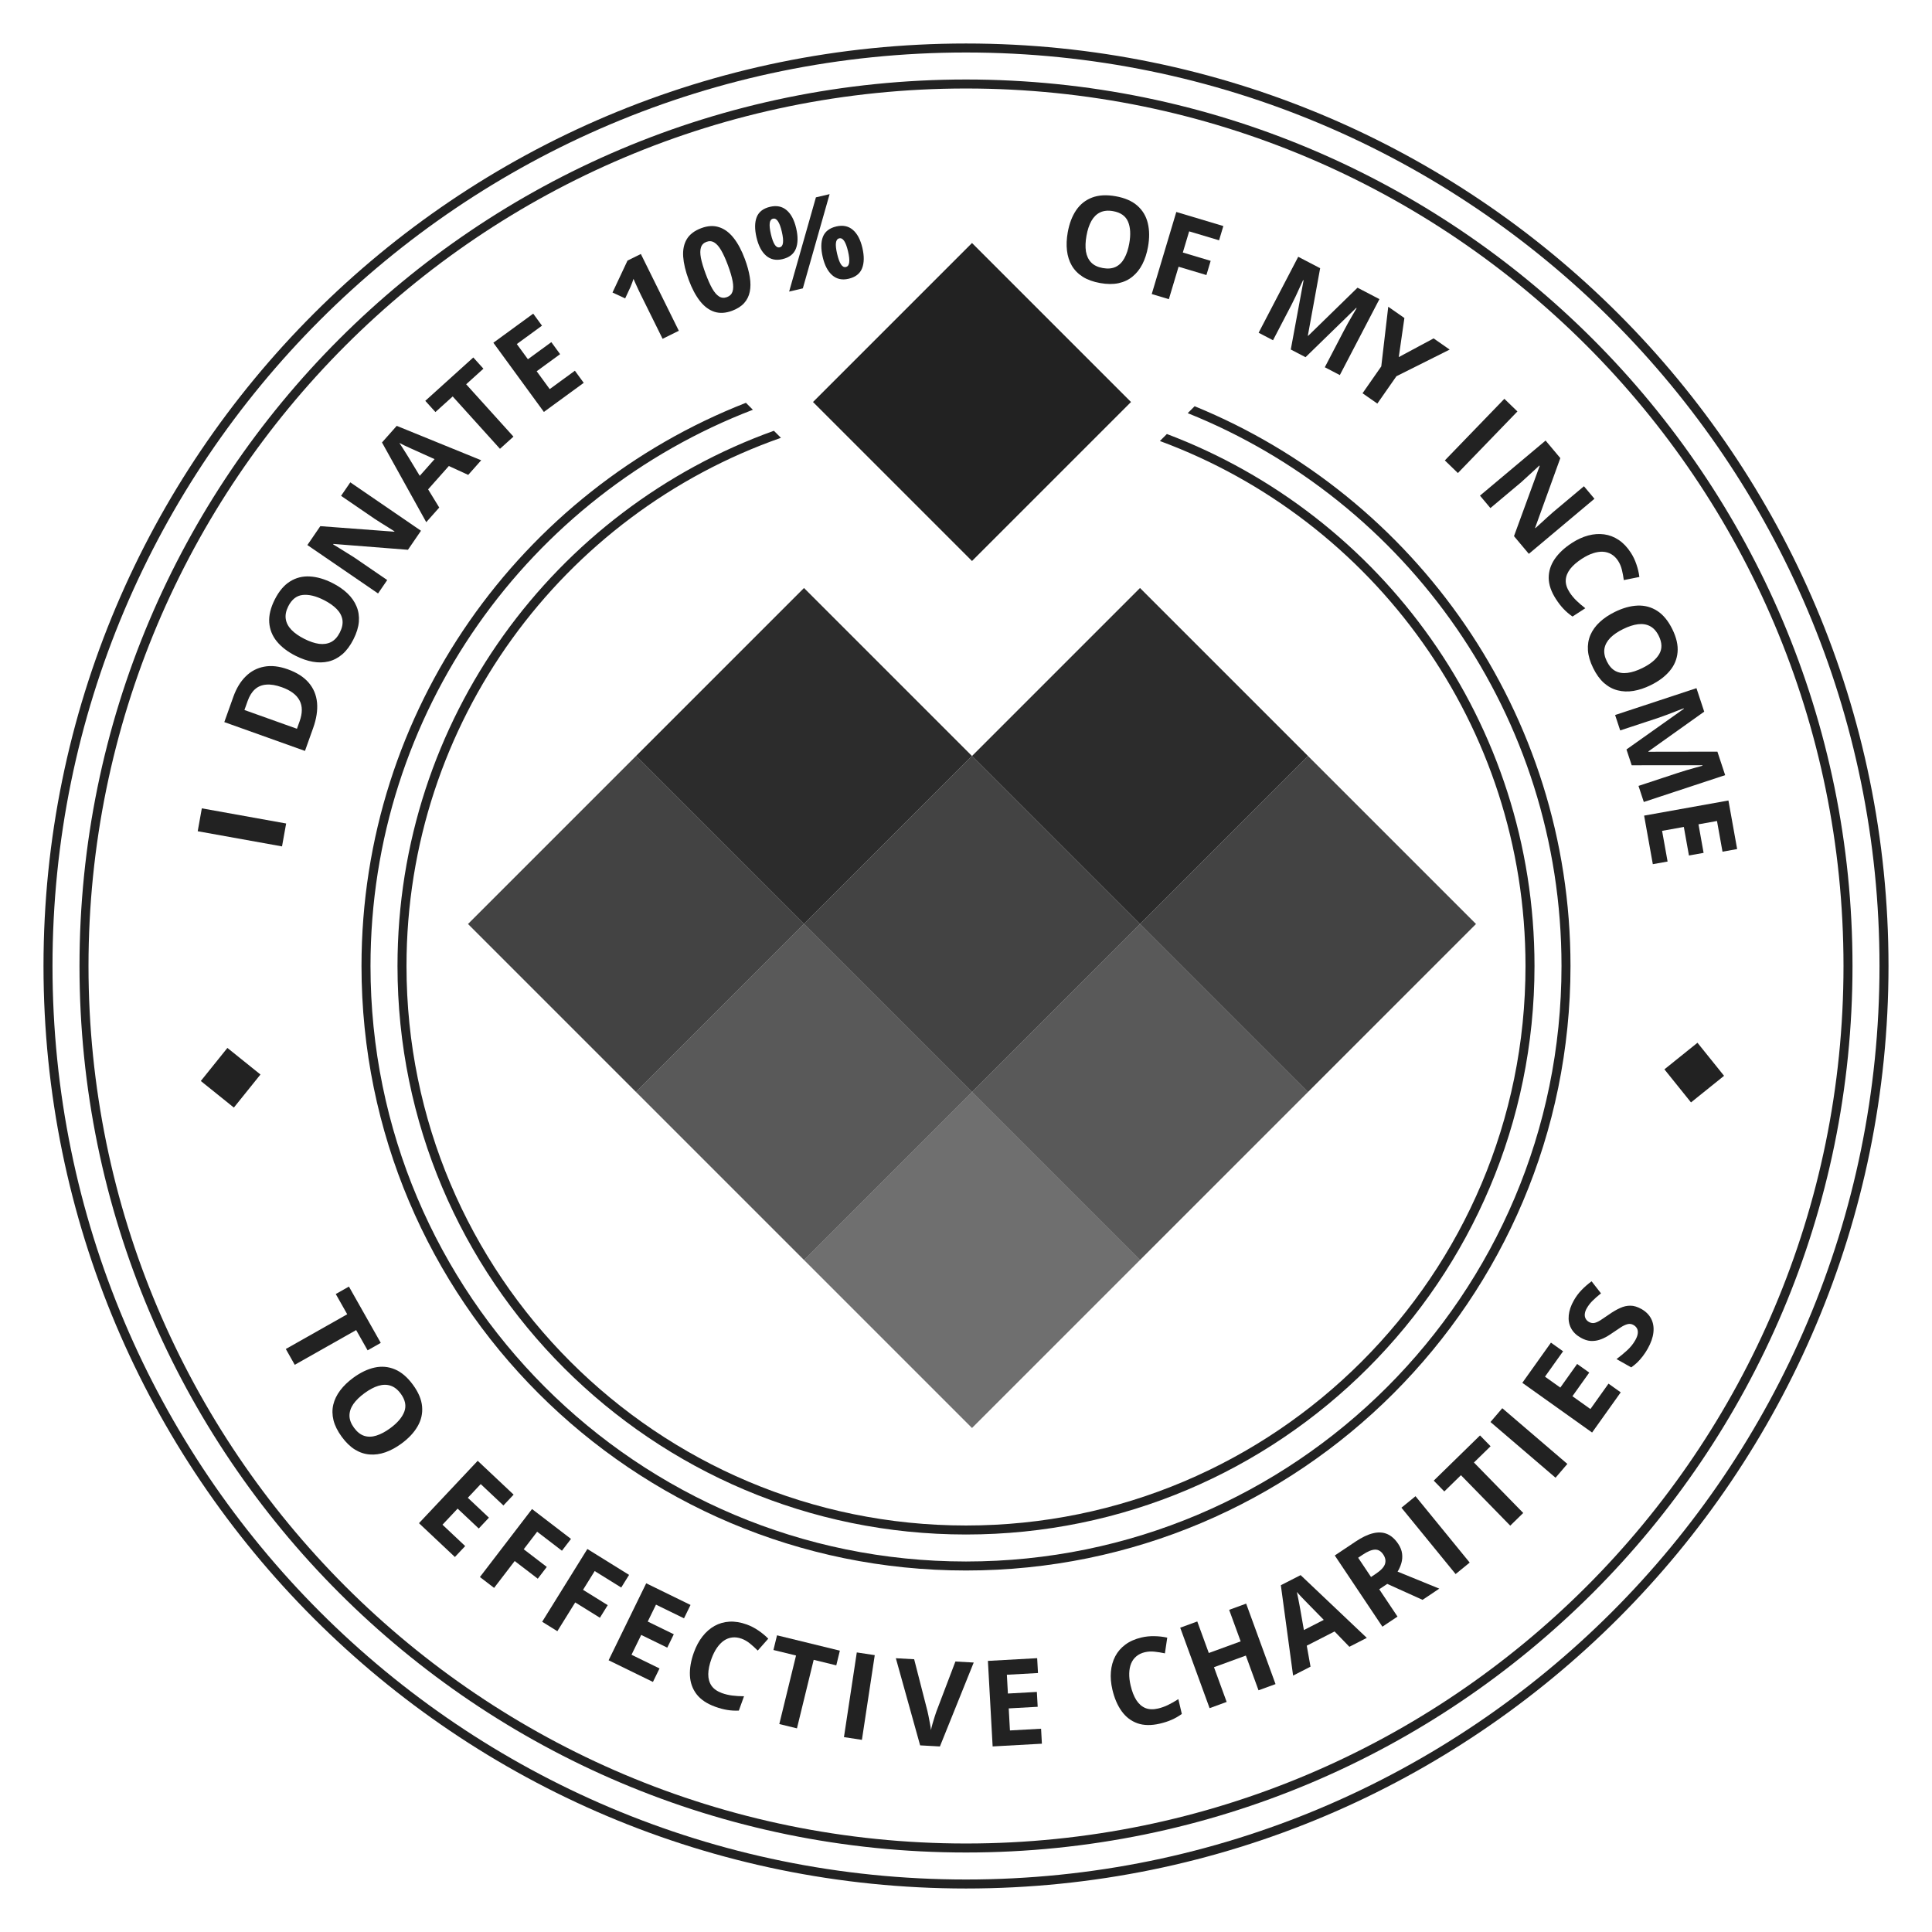 <svg width="322" height="322" viewBox="0 0 322 322" fill="none" xmlns="http://www.w3.org/2000/svg">
<path fill-rule="evenodd" clip-rule="evenodd" d="M161 14.75C80.228 14.75 14.75 80.228 14.75 161C14.75 241.772 80.228 307.25 161 307.25C241.772 307.25 307.25 241.772 307.25 161C307.25 80.228 241.772 14.75 161 14.75ZM13.25 161C13.25 79.4 79.4 13.25 161 13.25C242.6 13.25 308.75 79.4 308.75 161C308.75 242.6 242.6 308.75 161 308.75C79.4 308.75 13.25 242.6 13.25 161Z" fill="#222222"/>
<path fill-rule="evenodd" clip-rule="evenodd" d="M161 8.75C76.915 8.75 8.75 76.915 8.75 161C8.75 245.085 76.915 313.25 161 313.25C245.085 313.25 313.25 245.085 313.25 161C313.25 76.915 245.085 8.75 161 8.75ZM7.25 161C7.25 76.086 76.086 7.25 161 7.25C245.914 7.25 314.75 76.086 314.75 161C314.75 245.914 245.914 314.75 161 314.75C76.086 314.75 7.25 245.914 7.25 161Z" fill="#222222"/>
<path opacity="0.65" d="M162 182L134 210L162 238L190 210L162 182Z" fill="#222222"/>
<path opacity="0.75" d="M134 154L106 182L134 210L162 182L134 154Z" fill="#222222"/>
<path opacity="0.75" d="M190 154L162 182L190 210L218 182L190 154Z" fill="#222222"/>
<path opacity="0.85" d="M162 126L134 154L162 182L190 154L162 126Z" fill="#222222"/>
<path opacity="0.85" d="M218 126L190 154L218 182L246 154L218 126Z" fill="#222222"/>
<path opacity="0.85" d="M106 126L78 154L106 182L134 154L106 126Z" fill="#222222"/>
<path opacity="0.95" d="M190 98L162 126L190 154L218 126L190 98Z" fill="#222222"/>
<path opacity="0.95" d="M134 98L106 126L134 154L162 126L134 98Z" fill="#222222"/>
<path d="M162 40.5L135.5 67L162 93.5L188.5 67L162 40.5Z" fill="#222222"/>
<path d="M124.321 67.135C86.816 81.802 60.25 118.298 60.25 161C60.25 216.643 105.357 261.75 161 261.75C216.643 261.75 261.75 216.643 261.75 161C261.75 118.843 235.857 82.733 199.107 67.706L197.955 68.858C234.468 83.516 260.25 119.247 260.25 161C260.25 215.814 215.814 260.25 161 260.25C106.186 260.25 61.75 215.814 61.75 161C61.75 118.702 88.21 82.583 125.481 68.295L124.321 67.135Z" fill="#222222"/>
<path d="M128.982 71.796C92.409 84.925 66.25 119.908 66.25 161C66.25 213.329 108.671 255.75 161 255.75C213.329 255.75 255.75 213.329 255.75 161C255.75 120.457 230.286 85.862 194.479 72.335L193.313 73.501C228.887 86.643 254.25 120.859 254.25 161C254.25 212.501 212.501 254.25 161 254.25C109.499 254.25 67.75 212.501 67.75 161C67.75 120.308 93.814 85.704 130.158 72.971L128.982 71.796Z" fill="#222222"/>
<path d="M37.9 174.655L33.468 180.165L38.978 184.596L43.41 179.086L37.9 174.655Z" fill="#222222"/>
<path d="M282.912 173.792L277.402 178.224L281.834 183.734L287.344 179.302L282.912 173.792Z" fill="#222222"/>
<path d="M49.125 227.467L47.635 224.832L57.87 219.045L55.961 215.67L58.154 214.43L63.461 223.814L61.268 225.055L59.36 221.68L49.125 227.467Z" fill="#222222"/>
<path d="M66.9 240.605C66.012 241.254 65.122 241.736 64.23 242.049C63.343 242.359 62.472 242.48 61.616 242.412C60.764 242.349 59.944 242.078 59.157 241.597C58.375 241.112 57.64 240.399 56.952 239.458C56.265 238.518 55.808 237.601 55.583 236.709C55.364 235.813 55.352 234.947 55.547 234.111C55.746 233.28 56.13 232.487 56.699 231.732C57.268 230.977 57.999 230.273 58.893 229.62C60.086 228.748 61.266 228.183 62.433 227.927C63.609 227.671 64.74 227.772 65.824 228.23C66.909 228.687 67.91 229.544 68.828 230.8C69.743 232.05 70.25 233.257 70.349 234.418C70.452 235.585 70.201 236.687 69.597 237.726C68.998 238.769 68.098 239.729 66.9 240.605ZM60.75 232.194C59.946 232.781 59.325 233.389 58.888 234.015C58.46 234.642 58.245 235.287 58.245 235.948C58.25 236.606 58.502 237.277 59.002 237.96C59.509 238.654 60.075 239.103 60.701 239.307C61.331 239.507 62.006 239.493 62.727 239.265C63.456 239.038 64.223 238.631 65.027 238.043C66.236 237.159 67.022 236.238 67.385 235.278C67.748 234.319 67.551 233.322 66.794 232.287C66.291 231.598 65.722 231.151 65.088 230.946C64.463 230.741 63.784 230.75 63.05 230.971C62.326 231.194 61.559 231.602 60.75 232.194Z" fill="#222222"/>
<path d="M75.816 259.499L69.829 253.863L79.616 243.467L85.603 249.104L83.902 250.91L80.12 247.349L77.971 249.631L81.49 252.945L79.79 254.751L76.271 251.437L73.747 254.118L77.53 257.679L75.816 259.499Z" fill="#222222"/>
<path d="M82.35 264.65L79.986 262.838L88.671 251.507L95.166 256.485L93.657 258.454L89.526 255.287L87.287 258.209L91.131 261.156L89.628 263.117L85.784 260.17L82.35 264.65Z" fill="#222222"/>
<path d="M92.892 271.865L90.362 270.294L97.894 258.165L104.846 262.482L103.537 264.589L99.115 261.843L97.173 264.971L101.288 267.526L99.985 269.625L95.87 267.07L92.892 271.865Z" fill="#222222"/>
<path d="M108.822 280.321L101.434 276.712L107.701 263.883L115.089 267.492L114 269.721L109.332 267.441L107.956 270.258L112.3 272.379L111.211 274.608L106.867 272.486L105.251 275.794L109.92 278.075L108.822 280.321Z" fill="#222222"/>
<path d="M123.599 273.116C123.054 272.919 122.531 272.851 122.031 272.913C121.54 272.971 121.078 273.146 120.647 273.44C120.221 273.736 119.833 274.14 119.482 274.65C119.132 275.16 118.829 275.767 118.575 276.471C118.232 277.42 118.055 278.273 118.044 279.031C118.041 279.785 118.224 280.429 118.591 280.963C118.961 281.491 119.538 281.897 120.321 282.181C120.866 282.378 121.433 282.513 122.023 282.588C122.618 282.665 123.278 282.706 124.003 282.712L123.139 285.1C122.457 285.13 121.809 285.093 121.196 284.989C120.581 284.891 119.915 284.713 119.198 284.454C117.815 283.953 116.779 283.257 116.091 282.364C115.411 281.468 115.043 280.428 114.986 279.244C114.932 278.055 115.154 276.771 115.652 275.393C116.019 274.377 116.493 273.496 117.074 272.751C117.655 272.006 118.324 271.42 119.08 270.994C119.836 270.569 120.667 270.329 121.573 270.276C122.478 270.222 123.439 270.379 124.455 270.747C125.123 270.988 125.759 271.315 126.364 271.728C126.978 272.137 127.538 272.599 128.044 273.114L126.289 275.096C125.873 274.676 125.443 274.285 124.999 273.924C124.555 273.562 124.089 273.293 123.599 273.116Z" fill="#222222"/>
<path d="M132.825 288.06L129.884 287.342L132.673 275.92L128.906 275L129.504 272.553L139.977 275.11L139.38 277.558L135.614 276.638L132.825 288.06Z" fill="#222222"/>
<path d="M140.659 289.521L142.799 275.405L145.792 275.858L143.652 289.975L140.659 289.521Z" fill="#222222"/>
<path d="M162.286 277.089L156.651 291.077L153.355 290.894L149.308 276.371L152.36 276.54L154.572 285.171C154.609 285.317 154.669 285.591 154.751 285.993C154.834 286.389 154.915 286.811 154.994 287.259C155.081 287.7 155.136 288.065 155.159 288.353C155.214 288.069 155.302 287.712 155.423 287.282C155.551 286.852 155.675 286.445 155.794 286.061C155.92 285.67 156.01 285.401 156.064 285.254L159.234 276.92L162.286 277.089Z" fill="#222222"/>
<path d="M173.65 290.617L165.44 291.072L164.651 276.816L172.861 276.362L172.998 278.838L167.811 279.125L167.984 282.255L172.811 281.988L172.948 284.465L168.121 284.732L168.324 288.408L173.512 288.121L173.65 290.617Z" fill="#222222"/>
<path d="M190.817 275.368C190.253 275.5 189.778 275.728 189.393 276.053C189.012 276.369 188.722 276.768 188.52 277.25C188.325 277.731 188.22 278.28 188.205 278.899C188.189 279.518 188.267 280.192 188.438 280.921C188.668 281.903 188.985 282.715 189.39 283.355C189.799 283.988 190.303 284.429 190.903 284.676C191.501 284.917 192.206 284.942 193.017 284.752C193.581 284.62 194.13 284.424 194.665 284.165C195.206 283.905 195.781 283.579 196.392 283.188L196.971 285.66C196.416 286.058 195.853 286.381 195.282 286.628C194.713 286.882 194.058 287.096 193.316 287.27C191.884 287.605 190.636 287.587 189.572 287.214C188.513 286.834 187.637 286.163 186.944 285.203C186.249 284.235 185.735 283.039 185.4 281.613C185.154 280.56 185.07 279.563 185.151 278.622C185.231 277.68 185.472 276.825 185.873 276.055C186.274 275.286 186.84 274.632 187.569 274.093C188.299 273.554 189.19 273.161 190.242 272.915C190.933 272.753 191.645 272.679 192.377 272.695C193.115 272.703 193.836 272.784 194.541 272.94L194.152 275.559C193.574 275.433 193.001 275.341 192.432 275.28C191.862 275.22 191.324 275.249 190.817 275.368Z" fill="#222222"/>
<path d="M212.589 280.683L209.754 281.717L207.641 275.929L202.33 277.868L204.443 283.656L201.599 284.694L196.703 271.282L199.547 270.244L201.466 275.501L206.777 273.562L204.859 268.305L207.693 267.271L212.589 280.683Z" fill="#222222"/>
<path d="M224.897 274.464L222.428 271.91L217.794 274.28L218.42 277.777L215.516 279.263L213.474 264.205L216.769 262.519L227.801 272.979L224.897 274.464ZM220.628 269.979L218.194 267.494C218.036 267.327 217.828 267.114 217.573 266.858C217.32 266.592 217.063 266.325 216.801 266.057C216.542 265.78 216.323 265.537 216.144 265.329C216.207 265.596 216.277 265.933 216.354 266.34C216.433 266.739 216.507 267.118 216.574 267.478C216.641 267.839 216.689 268.096 216.716 268.25L217.316 271.673L220.628 269.979Z" fill="#222222"/>
<path d="M225.922 256.934C226.999 256.214 227.973 255.75 228.845 255.543C229.722 255.332 230.507 255.375 231.199 255.672C231.891 255.969 232.505 256.518 233.041 257.319C233.403 257.86 233.616 258.402 233.682 258.946C233.748 259.489 233.707 260.014 233.56 260.519C233.413 261.025 233.204 261.498 232.934 261.937L239.882 264.773L237.09 266.641L231.211 263.982L229.872 264.877L232.918 269.431L230.401 271.114L222.464 259.247L225.922 256.934ZM227.122 259.115L226.359 259.625L228.504 262.832L229.316 262.289C230.149 261.732 230.652 261.195 230.825 260.681C230.999 260.157 230.905 259.624 230.543 259.083C230.167 258.52 229.704 258.25 229.155 258.272C228.612 258.291 227.934 258.572 227.122 259.115Z" fill="#222222"/>
<path d="M242.603 262.344L233.574 251.284L235.919 249.369L244.948 260.429L242.603 262.344Z" fill="#222222"/>
<path d="M253.872 252.162L251.707 254.277L243.491 245.866L240.717 248.575L238.957 246.773L246.669 239.239L248.43 241.042L245.656 243.751L253.872 252.162Z" fill="#222222"/>
<path d="M259.257 246.287L248.412 237.002L250.381 234.702L261.226 243.988L259.257 246.287Z" fill="#222222"/>
<path d="M270.12 232.059L265.349 238.756L253.721 230.471L258.492 223.774L260.513 225.214L257.498 229.445L260.051 231.264L262.856 227.327L264.876 228.766L262.071 232.703L265.07 234.84L268.084 230.608L270.12 232.059Z" fill="#222222"/>
<path d="M273.577 218.172C274.313 218.589 274.853 219.13 275.195 219.794C275.537 220.459 275.662 221.217 275.568 222.07C275.479 222.916 275.158 223.827 274.607 224.802C274.363 225.233 274.096 225.639 273.806 226.02C273.518 226.396 273.213 226.744 272.891 227.063C272.566 227.373 272.225 227.651 271.869 227.898L269.421 226.514C270.014 226.072 270.596 225.593 271.164 225.077C271.733 224.56 272.194 223.991 272.546 223.367C272.79 222.937 272.928 222.559 272.962 222.234C273 221.904 272.953 221.623 272.822 221.392C272.691 221.161 272.498 220.973 272.243 220.829C271.931 220.652 271.605 220.607 271.266 220.691C270.926 220.776 270.556 220.948 270.155 221.207C269.757 221.461 269.318 221.755 268.837 222.089C268.538 222.301 268.196 222.523 267.811 222.754C267.42 222.982 266.997 223.169 266.54 223.314C266.084 223.46 265.598 223.518 265.084 223.489C264.567 223.451 264.025 223.272 263.458 222.951C262.716 222.532 262.177 222.003 261.843 221.365C261.508 220.727 261.379 220.015 261.457 219.228C261.533 218.434 261.814 217.605 262.302 216.744C262.667 216.098 263.091 215.526 263.574 215.029C264.055 214.523 264.618 214.03 265.263 213.55L266.831 215.558C266.275 215.999 265.807 216.411 265.426 216.794C265.039 217.174 264.713 217.599 264.447 218.069C264.261 218.398 264.156 218.709 264.132 219.002C264.103 219.292 264.151 219.551 264.276 219.779C264.396 220.004 264.58 220.187 264.83 220.328C265.125 220.494 265.422 220.55 265.722 220.496C266.02 220.432 266.36 220.28 266.742 220.041C267.128 219.795 267.593 219.482 268.137 219.102C268.796 218.637 269.417 218.273 269.999 218.012C270.578 217.741 271.158 217.609 271.738 217.615C272.312 217.618 272.925 217.804 273.577 218.172Z" fill="#222222"/>
<path d="M47.004 141.066L32.952 138.539L33.638 134.723L47.69 137.25L47.004 141.066Z" fill="#222222"/>
<path d="M47.963 111.55C49.477 112.092 50.639 112.835 51.449 113.781C52.255 114.719 52.719 115.829 52.841 117.11C52.958 118.39 52.74 119.802 52.188 121.347L50.828 125.154L37.383 120.349L38.892 116.128C39.395 114.718 40.084 113.584 40.957 112.728C41.824 111.869 42.85 111.33 44.034 111.111C45.213 110.889 46.522 111.036 47.963 111.55ZM46.978 114.538C45.985 114.183 45.117 114.039 44.375 114.105C43.628 114.163 42.999 114.422 42.489 114.883C41.981 115.338 41.578 115.982 41.28 116.815L40.738 118.333L49.492 121.462L49.929 120.238C50.427 118.847 50.425 117.681 49.924 116.742C49.426 115.796 48.444 115.062 46.978 114.538Z" fill="#222222"/>
<path d="M55.415 97.176C56.397 97.673 57.229 98.248 57.913 98.901C58.591 99.551 59.094 100.273 59.422 101.066C59.753 101.854 59.882 102.708 59.811 103.628C59.733 104.544 59.431 105.522 58.905 106.562C58.378 107.602 57.768 108.424 57.075 109.029C56.376 109.631 55.61 110.035 54.776 110.24C53.945 110.44 53.065 110.457 52.134 110.292C51.203 110.127 50.244 109.795 49.256 109.295C47.938 108.627 46.9 107.831 46.141 106.907C45.38 105.975 44.958 104.922 44.873 103.748C44.789 102.574 45.099 101.293 45.802 99.905C46.502 98.522 47.347 97.524 48.337 96.909C49.33 96.288 50.426 96.011 51.625 96.078C52.828 96.14 54.091 96.506 55.415 97.176ZM50.708 106.472C51.596 106.922 52.419 107.2 53.175 107.306C53.929 107.403 54.6 107.302 55.19 107.002C55.774 106.699 56.257 106.17 56.639 105.415C57.028 104.648 57.171 103.94 57.07 103.29C56.962 102.638 56.644 102.042 56.114 101.504C55.581 100.956 54.87 100.458 53.981 100.008C52.645 99.331 51.468 99.049 50.448 99.16C49.428 99.271 48.629 99.899 48.049 101.043C47.664 101.804 47.523 102.514 47.628 103.172C47.729 103.822 48.045 104.423 48.575 104.976C49.102 105.521 49.813 106.019 50.708 106.472Z" fill="#222222"/>
<path d="M70.165 88.458L67.991 91.632L55.57 90.655L55.521 90.728C55.906 90.96 56.292 91.197 56.679 91.438C57.066 91.679 57.453 91.921 57.84 92.162C58.222 92.4 58.606 92.639 58.994 92.881L64.537 96.677L63.009 98.909L51.229 90.842L53.386 87.692L65.713 88.617L65.751 88.56C65.379 88.321 65.007 88.086 64.636 87.856C64.265 87.625 63.894 87.395 63.523 87.165C63.156 86.929 62.788 86.693 62.421 86.457L56.845 82.64L58.384 80.391L70.165 88.458Z" fill="#222222"/>
<path d="M78.036 79.149L74.808 77.668L71.352 81.56L73.207 84.591L71.042 87.03L63.665 73.745L66.122 70.977L80.201 76.71L78.036 79.149ZM72.429 76.522L69.258 75.093C69.05 74.994 68.779 74.872 68.448 74.726C68.116 74.57 67.779 74.415 67.438 74.26C67.096 74.096 66.804 73.95 66.561 73.821C66.717 74.047 66.905 74.336 67.124 74.687C67.343 75.029 67.549 75.356 67.743 75.667C67.937 75.978 68.075 76.201 68.156 76.334L69.959 79.305L72.429 76.522Z" fill="#222222"/>
<path d="M85.576 72.772L83.329 74.801L75.448 66.076L72.571 68.675L70.882 66.806L78.882 59.579L80.571 61.448L77.694 64.047L85.576 72.772Z" fill="#222222"/>
<path d="M97.288 63.807L90.647 68.655L82.228 57.124L88.87 52.276L90.332 54.279L86.136 57.342L87.985 59.874L91.889 57.024L93.351 59.027L89.447 61.877L91.618 64.851L95.814 61.788L97.288 63.807Z" fill="#222222"/>
<path d="M113.137 55.13L110.432 56.467L106.77 49.062C106.669 48.857 106.548 48.605 106.406 48.304C106.262 47.998 106.118 47.684 105.974 47.363C105.827 47.037 105.696 46.742 105.58 46.479C105.554 46.587 105.487 46.783 105.381 47.068C105.278 47.344 105.178 47.597 105.081 47.827L104.194 49.736L102.085 48.752L104.585 43.431L106.809 42.331L113.137 55.13Z" fill="#222222"/>
<path d="M124.148 43.183C124.548 44.263 124.821 45.259 124.964 46.171C125.114 47.081 125.113 47.901 124.96 48.631C124.813 49.359 124.498 49.989 124.016 50.523C123.533 51.056 122.864 51.481 122.01 51.798C120.935 52.196 119.952 52.252 119.061 51.964C118.168 51.67 117.366 51.072 116.656 50.169C115.944 49.259 115.322 48.087 114.79 46.653C114.253 45.206 113.945 43.915 113.864 42.778C113.786 41.633 113.987 40.66 114.467 39.857C114.947 39.054 115.758 38.441 116.9 38.017C117.968 37.621 118.949 37.57 119.842 37.864C120.74 38.149 121.547 38.745 122.266 39.652C122.982 40.553 123.609 41.73 124.148 43.183ZM117.601 45.611C117.979 46.63 118.35 47.461 118.713 48.104C119.08 48.739 119.462 49.177 119.857 49.419C120.252 49.661 120.688 49.694 121.164 49.518C121.634 49.343 121.941 49.039 122.085 48.603C122.233 48.16 122.24 47.578 122.104 46.857C121.967 46.13 121.708 45.254 121.328 44.229C120.95 43.209 120.576 42.379 120.206 41.739C119.837 41.098 119.451 40.657 119.05 40.417C118.652 40.169 118.218 40.132 117.748 40.306C117.272 40.483 116.964 40.795 116.825 41.243C116.683 41.684 116.681 42.268 116.818 42.995C116.962 43.719 117.223 44.591 117.601 45.611Z" fill="#222222"/>
<path d="M128.351 34.465C129.441 34.21 130.357 34.397 131.099 35.026C131.841 35.654 132.373 36.657 132.694 38.032C133.016 39.408 133.001 40.545 132.649 41.443C132.297 42.341 131.545 42.925 130.391 43.194C129.319 43.445 128.414 43.248 127.676 42.605C126.937 41.962 126.407 40.953 126.085 39.577C125.764 38.201 125.774 37.072 126.116 36.19C126.465 35.306 127.209 34.731 128.351 34.465ZM128.834 36.448C128.523 36.52 128.341 36.77 128.287 37.197C128.233 37.624 128.3 38.237 128.486 39.036C128.673 39.835 128.886 40.417 129.125 40.782C129.364 41.148 129.639 41.294 129.95 41.221C130.26 41.149 130.443 40.899 130.497 40.472C130.555 40.037 130.491 39.417 130.303 38.612C130.116 37.813 129.901 37.235 129.657 36.877C129.419 36.518 129.145 36.375 128.834 36.448ZM138.268 32.357L133.805 48.062L131.523 48.596L135.986 32.891L138.268 32.357ZM139.386 37.742C140.476 37.487 141.393 37.674 142.135 38.303C142.877 38.932 143.408 39.934 143.73 41.31C144.05 42.679 144.034 43.813 143.682 44.711C143.331 45.609 142.578 46.193 141.424 46.462C140.353 46.713 139.448 46.516 138.709 45.873C137.97 45.23 137.441 44.224 137.121 42.855C136.799 41.479 136.81 40.35 137.152 39.468C137.5 38.584 138.245 38.009 139.386 37.742ZM139.87 39.725C139.559 39.798 139.377 40.048 139.323 40.475C139.269 40.902 139.335 41.515 139.522 42.314C139.708 43.112 139.921 43.695 140.161 44.06C140.4 44.425 140.675 44.572 140.985 44.499C141.296 44.426 141.478 44.176 141.532 43.749C141.591 43.314 141.526 42.694 141.338 41.889C141.151 41.09 140.936 40.512 140.692 40.155C140.454 39.796 140.18 39.653 139.87 39.725Z" fill="#222222"/>
<path d="M191.335 41.137C191.14 42.219 190.829 43.182 190.4 44.025C189.972 44.861 189.425 45.55 188.759 46.092C188.099 46.635 187.319 47.004 186.417 47.199C185.517 47.388 184.493 47.38 183.346 47.174C182.199 46.968 181.236 46.62 180.458 46.13C179.68 45.633 179.073 45.015 178.637 44.275C178.208 43.537 177.938 42.698 177.829 41.759C177.719 40.82 177.763 39.806 177.958 38.716C178.219 37.262 178.683 36.039 179.351 35.047C180.026 34.051 180.913 33.343 182.013 32.926C183.114 32.508 184.429 32.436 185.961 32.711C187.486 32.985 188.685 33.508 189.559 34.28C190.439 35.053 191.019 36.023 191.298 37.191C191.585 38.36 191.597 39.675 191.335 41.137ZM181.079 39.296C180.903 40.277 180.873 41.144 180.988 41.899C181.112 42.649 181.402 43.263 181.858 43.742C182.316 44.215 182.961 44.525 183.794 44.675C184.64 44.827 185.36 44.761 185.953 44.477C186.548 44.187 187.027 43.71 187.39 43.048C187.761 42.38 188.035 41.556 188.211 40.576C188.475 39.102 188.408 37.893 188.008 36.948C187.609 36.003 186.778 35.418 185.516 35.191C184.676 35.041 183.956 35.11 183.355 35.399C182.762 35.683 182.277 36.158 181.899 36.824C181.529 37.485 181.256 38.309 181.079 39.296Z" fill="#222222"/>
<path d="M194.81 49.861L191.957 49.007L196.051 35.329L203.891 37.675L203.179 40.051L198.193 38.559L197.137 42.086L201.778 43.475L201.069 45.842L196.429 44.453L194.81 49.861Z" fill="#222222"/>
<path d="M215.131 58.252L217.261 46.73L217.183 46.69C217.071 46.932 216.902 47.299 216.675 47.79C216.457 48.279 216.22 48.797 215.963 49.346C215.706 49.895 215.465 50.386 215.239 50.819L212.169 56.708L209.771 55.457L216.371 42.797L220.025 44.702L217.974 55.946L218.026 55.973L226.252 47.949L229.906 49.854L223.305 62.514L220.802 61.209L223.927 55.217C224.134 54.818 224.379 54.362 224.662 53.849C224.95 53.338 225.228 52.855 225.495 52.4C225.764 51.938 225.967 51.592 226.102 51.362L226.024 51.321L217.59 59.534L215.131 58.252Z" fill="#222222"/>
<path d="M233.128 59.516L238.935 56.399L241.61 58.265L232.736 62.707L229.556 67.264L227.089 65.543L230.213 61.066L231.375 51.124L234.066 53.002L233.128 59.516Z" fill="#222222"/>
<path d="M240.805 76.736L250.727 66.47L252.904 68.574L242.982 78.84L240.805 76.736Z" fill="#222222"/>
<path d="M254.806 92.307L252.332 89.36L256.611 77.659L256.555 77.591C256.228 77.9 255.896 78.209 255.559 78.517C255.223 78.825 254.886 79.133 254.55 79.441C254.218 79.744 253.884 80.05 253.548 80.358L248.402 84.678L246.663 82.606L257.598 73.427L260.053 76.351L255.85 87.976L255.894 88.028C256.224 87.734 256.55 87.439 256.872 87.143C257.193 86.848 257.515 86.552 257.837 86.257C258.162 85.966 258.488 85.676 258.814 85.386L263.99 81.041L265.741 83.127L254.806 92.307Z" fill="#222222"/>
<path d="M269.685 93.478C269.37 92.993 268.994 92.623 268.558 92.371C268.132 92.12 267.657 91.981 267.136 91.955C266.618 91.934 266.065 92.022 265.478 92.217C264.89 92.412 264.283 92.713 263.655 93.121C262.808 93.671 262.152 94.244 261.686 94.842C261.229 95.441 260.986 96.065 260.957 96.713C260.933 97.357 261.147 98.029 261.601 98.728C261.917 99.214 262.287 99.664 262.712 100.079C263.14 100.5 263.641 100.931 264.216 101.373L262.086 102.756C261.524 102.368 261.03 101.948 260.603 101.495C260.172 101.045 259.749 100.501 259.334 99.862C258.533 98.628 258.127 97.448 258.117 96.321C258.116 95.196 258.451 94.144 259.12 93.166C259.794 92.185 260.746 91.295 261.974 90.498C262.881 89.909 263.791 89.493 264.704 89.249C265.617 89.006 266.503 88.943 267.363 89.06C268.223 89.177 269.03 89.487 269.784 89.991C270.539 90.495 271.21 91.2 271.798 92.106C272.185 92.702 272.495 93.346 272.728 94.041C272.971 94.737 273.139 95.444 273.231 96.16L270.635 96.681C270.557 96.095 270.451 95.524 270.315 94.968C270.179 94.412 269.969 93.915 269.685 93.478Z" fill="#222222"/>
<path d="M275.122 114.194C274.134 114.679 273.174 114.999 272.241 115.152C271.314 115.303 270.435 115.27 269.604 115.055C268.775 114.845 268.015 114.435 267.324 113.824C266.638 113.211 266.039 112.381 265.525 111.335C265.011 110.289 264.721 109.307 264.655 108.389C264.595 107.469 264.733 106.614 265.071 105.824C265.411 105.041 265.927 104.327 266.619 103.682C267.311 103.038 268.153 102.472 269.147 101.984C270.473 101.332 271.734 100.982 272.928 100.932C274.13 100.885 275.226 101.182 276.214 101.82C277.203 102.459 278.04 103.477 278.726 104.874C279.409 106.264 279.698 107.54 279.594 108.701C279.492 109.868 279.054 110.91 278.279 111.828C277.506 112.751 276.454 113.54 275.122 114.194ZM270.528 104.841C269.634 105.28 268.917 105.77 268.378 106.311C267.847 106.855 267.524 107.452 267.408 108.103C267.299 108.752 267.431 109.456 267.804 110.216C268.183 110.987 268.662 111.528 269.242 111.838C269.828 112.145 270.496 112.248 271.245 112.149C272.002 112.052 272.828 111.785 273.722 111.345C275.067 110.685 276.001 109.915 276.525 109.033C277.05 108.152 277.03 107.136 276.464 105.984C276.088 105.219 275.606 104.68 275.017 104.367C274.437 104.057 273.767 103.947 273.006 104.038C272.254 104.132 271.428 104.399 270.528 104.841Z" fill="#222222"/>
<path d="M271.078 124.91L280.638 118.135L280.611 118.052C280.361 118.148 279.984 118.293 279.479 118.487C278.982 118.685 278.45 118.891 277.884 119.106C277.317 119.32 276.802 119.504 276.338 119.657L270.032 121.738L269.184 119.169L282.742 114.695L284.034 118.609L274.725 125.239L274.743 125.294L286.234 125.276L287.526 129.19L273.967 133.664L273.083 130.984L279.5 128.866C279.927 128.725 280.421 128.569 280.981 128.398C281.544 128.233 282.079 128.08 282.588 127.94C283.103 127.797 283.49 127.69 283.747 127.619L283.72 127.535L271.948 127.543L271.078 124.91Z" fill="#222222"/>
<path d="M275.471 144.03L274.019 135.937L288.072 133.416L289.524 141.509L287.083 141.947L286.165 136.833L283.08 137.387L283.933 142.145L281.492 142.583L280.638 137.825L277.014 138.475L277.932 143.589L275.471 144.03Z" fill="#222222"/>
</svg>

